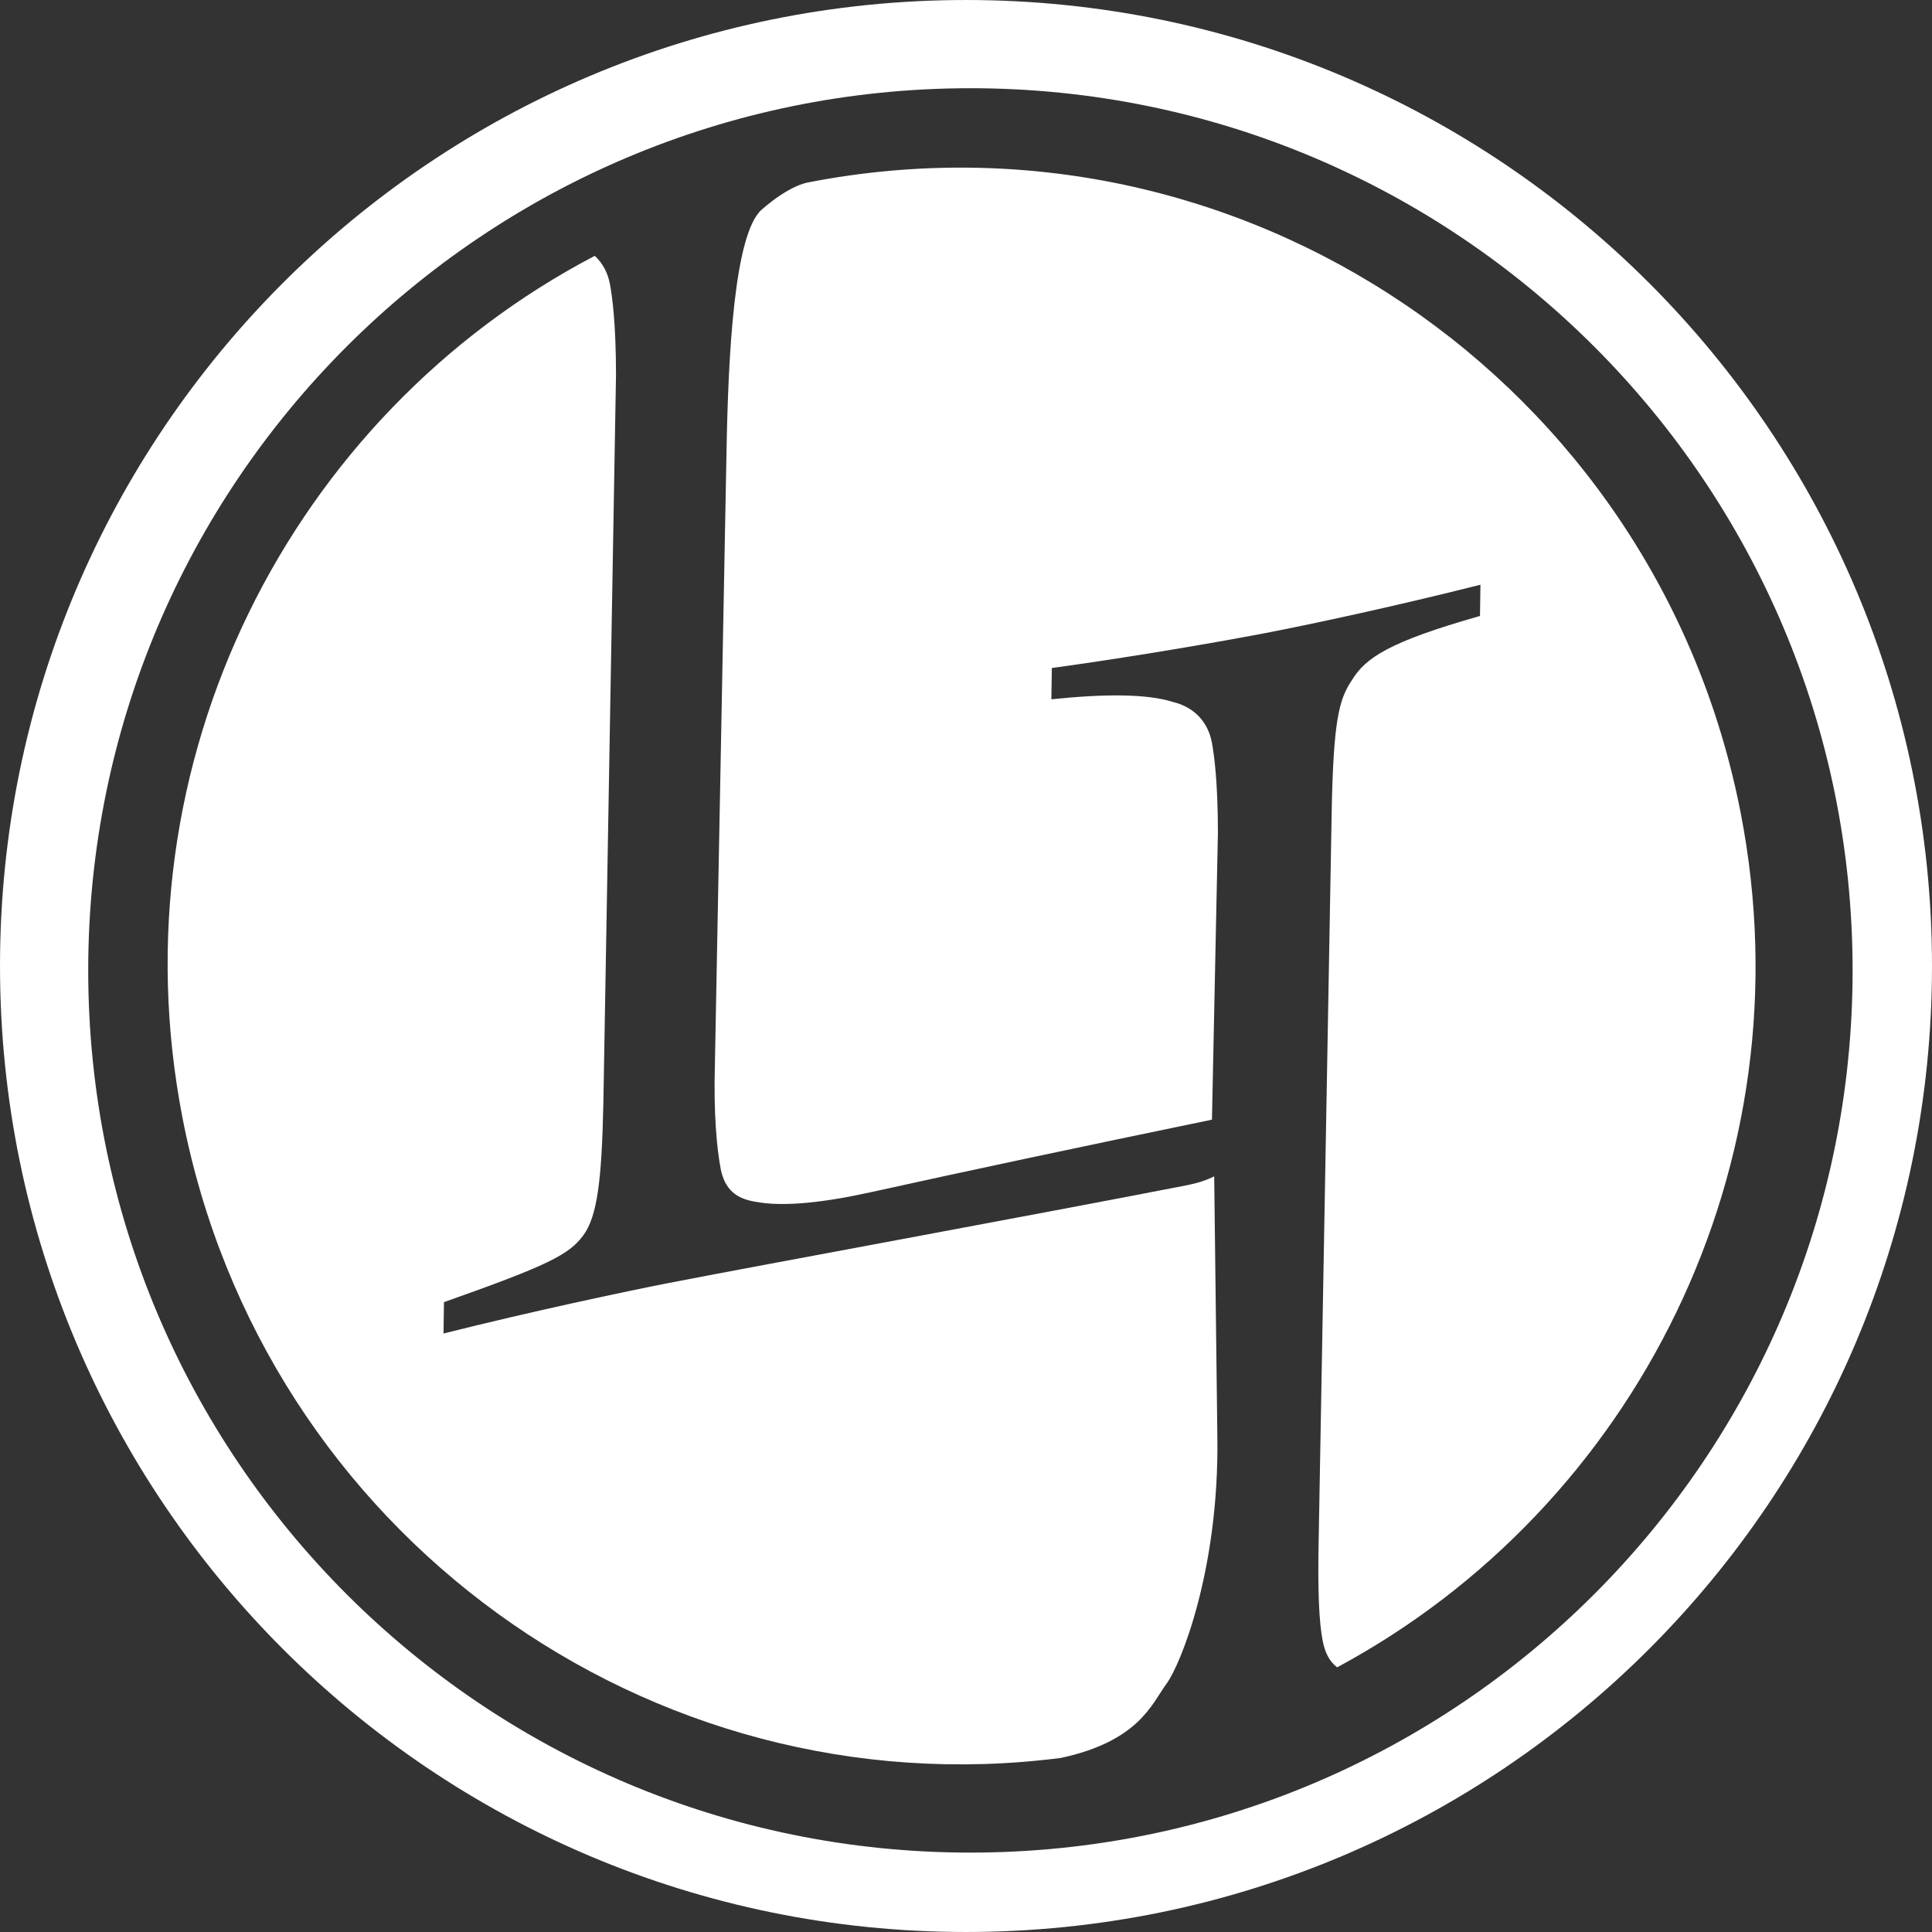 <svg viewBox="0 0 88 88" version="1.1" xmlns="http://www.w3.org/2000/svg" xmlns:xlink="http://www.w3.org/1999/xlink"><rect x="0" y="0" width="88" height="88" fill="#333333" stroke="none"/><g transform="translate(-1108, -41)" fill="#FFFFFF"><path d="M1151.232,128.993 C1126.935,128.569 1107.583,108.529 1108.007,84.232 C1108.431,59.935 1128.471,40.583 1152.768,41.007 C1177.065,41.431 1196.417,61.471 1195.993,85.768 C1195.569,110.065 1175.529,129.417 1151.232,128.993 Z M1151.496,125.381 C1173.685,125.768 1191.986,108.094 1192.374,85.906 C1192.761,63.717 1175.087,45.415 1152.899,45.028 C1130.71,44.641 1112.408,62.314 1112.021,84.503 C1111.634,106.692 1129.307,124.993 1151.496,125.381 Z M1116.196,91.286 C1113.337,75.017 1121.682,59.372 1135.658,52.363 C1136.016,52.705 1136.236,53.148 1136.322,53.64 C1136.424,54.22 1136.568,55.465 1136.531,57.788 L1135.376,90.956 C1135.242,94.419 1135.018,96.103 1134.353,96.968 C1133.688,97.833 1132.73,98.301 1127.959,99.893 L1127.913,101.322 C1131.909,100.39 1136.29,99.54 1138.235,99.196 C1141.981,98.533 1155.046,96.371 1161.89,95.16 C1162.367,95.075 1162.778,94.948 1163.136,94.777 L1163.073,106.641 C1163.056,112.677 1161.222,116.988 1160.557,117.853 C1159.892,118.718 1159.275,120.441 1155.685,121.142 C1136.913,123.22 1119.531,110.271 1116.196,91.286 Z M1167.706,116.008 C1167.553,115.141 1167.515,113.659 1167.611,111.258 L1168.776,78.283 C1168.927,74.086 1169.206,73.143 1169.799,72.293 C1170.438,71.287 1171.501,70.578 1175.686,69.468 L1175.732,68.045 C1171.882,68.947 1168.078,69.692 1166.134,70.035 C1164.19,70.378 1160.072,71.029 1156.146,71.498 L1156.1,72.922 C1158.586,72.707 1160.45,72.75 1161.632,73.138 C1162.645,73.406 1163.217,74.124 1163.37,74.991 C1163.471,75.569 1163.616,76.81 1163.579,79.125 L1163.079,92.194 C1157.041,93.332 1151.843,94.343 1147.484,95.226 C1145.478,95.633 1143.511,95.852 1142.198,95.563 C1141.355,95.413 1140.834,94.984 1140.668,94.045 C1140.515,93.178 1140.379,91.564 1140.488,89.236 L1141.506,61.282 C1141.657,57.085 1142.013,51.467 1143.304,50.384 C1144.596,49.302 1145.365,49.201 1145.455,49.185 C1165.141,45.714 1183.922,58.908 1187.404,78.654 C1190.235,94.712 1182.078,110.158 1168.345,117.235 C1167.976,116.943 1167.797,116.523 1167.706,116.008 Z" id="logo" transform="translate(1152, 85) rotate(-1) translate(-1152, -85) "></path></g>
</svg>